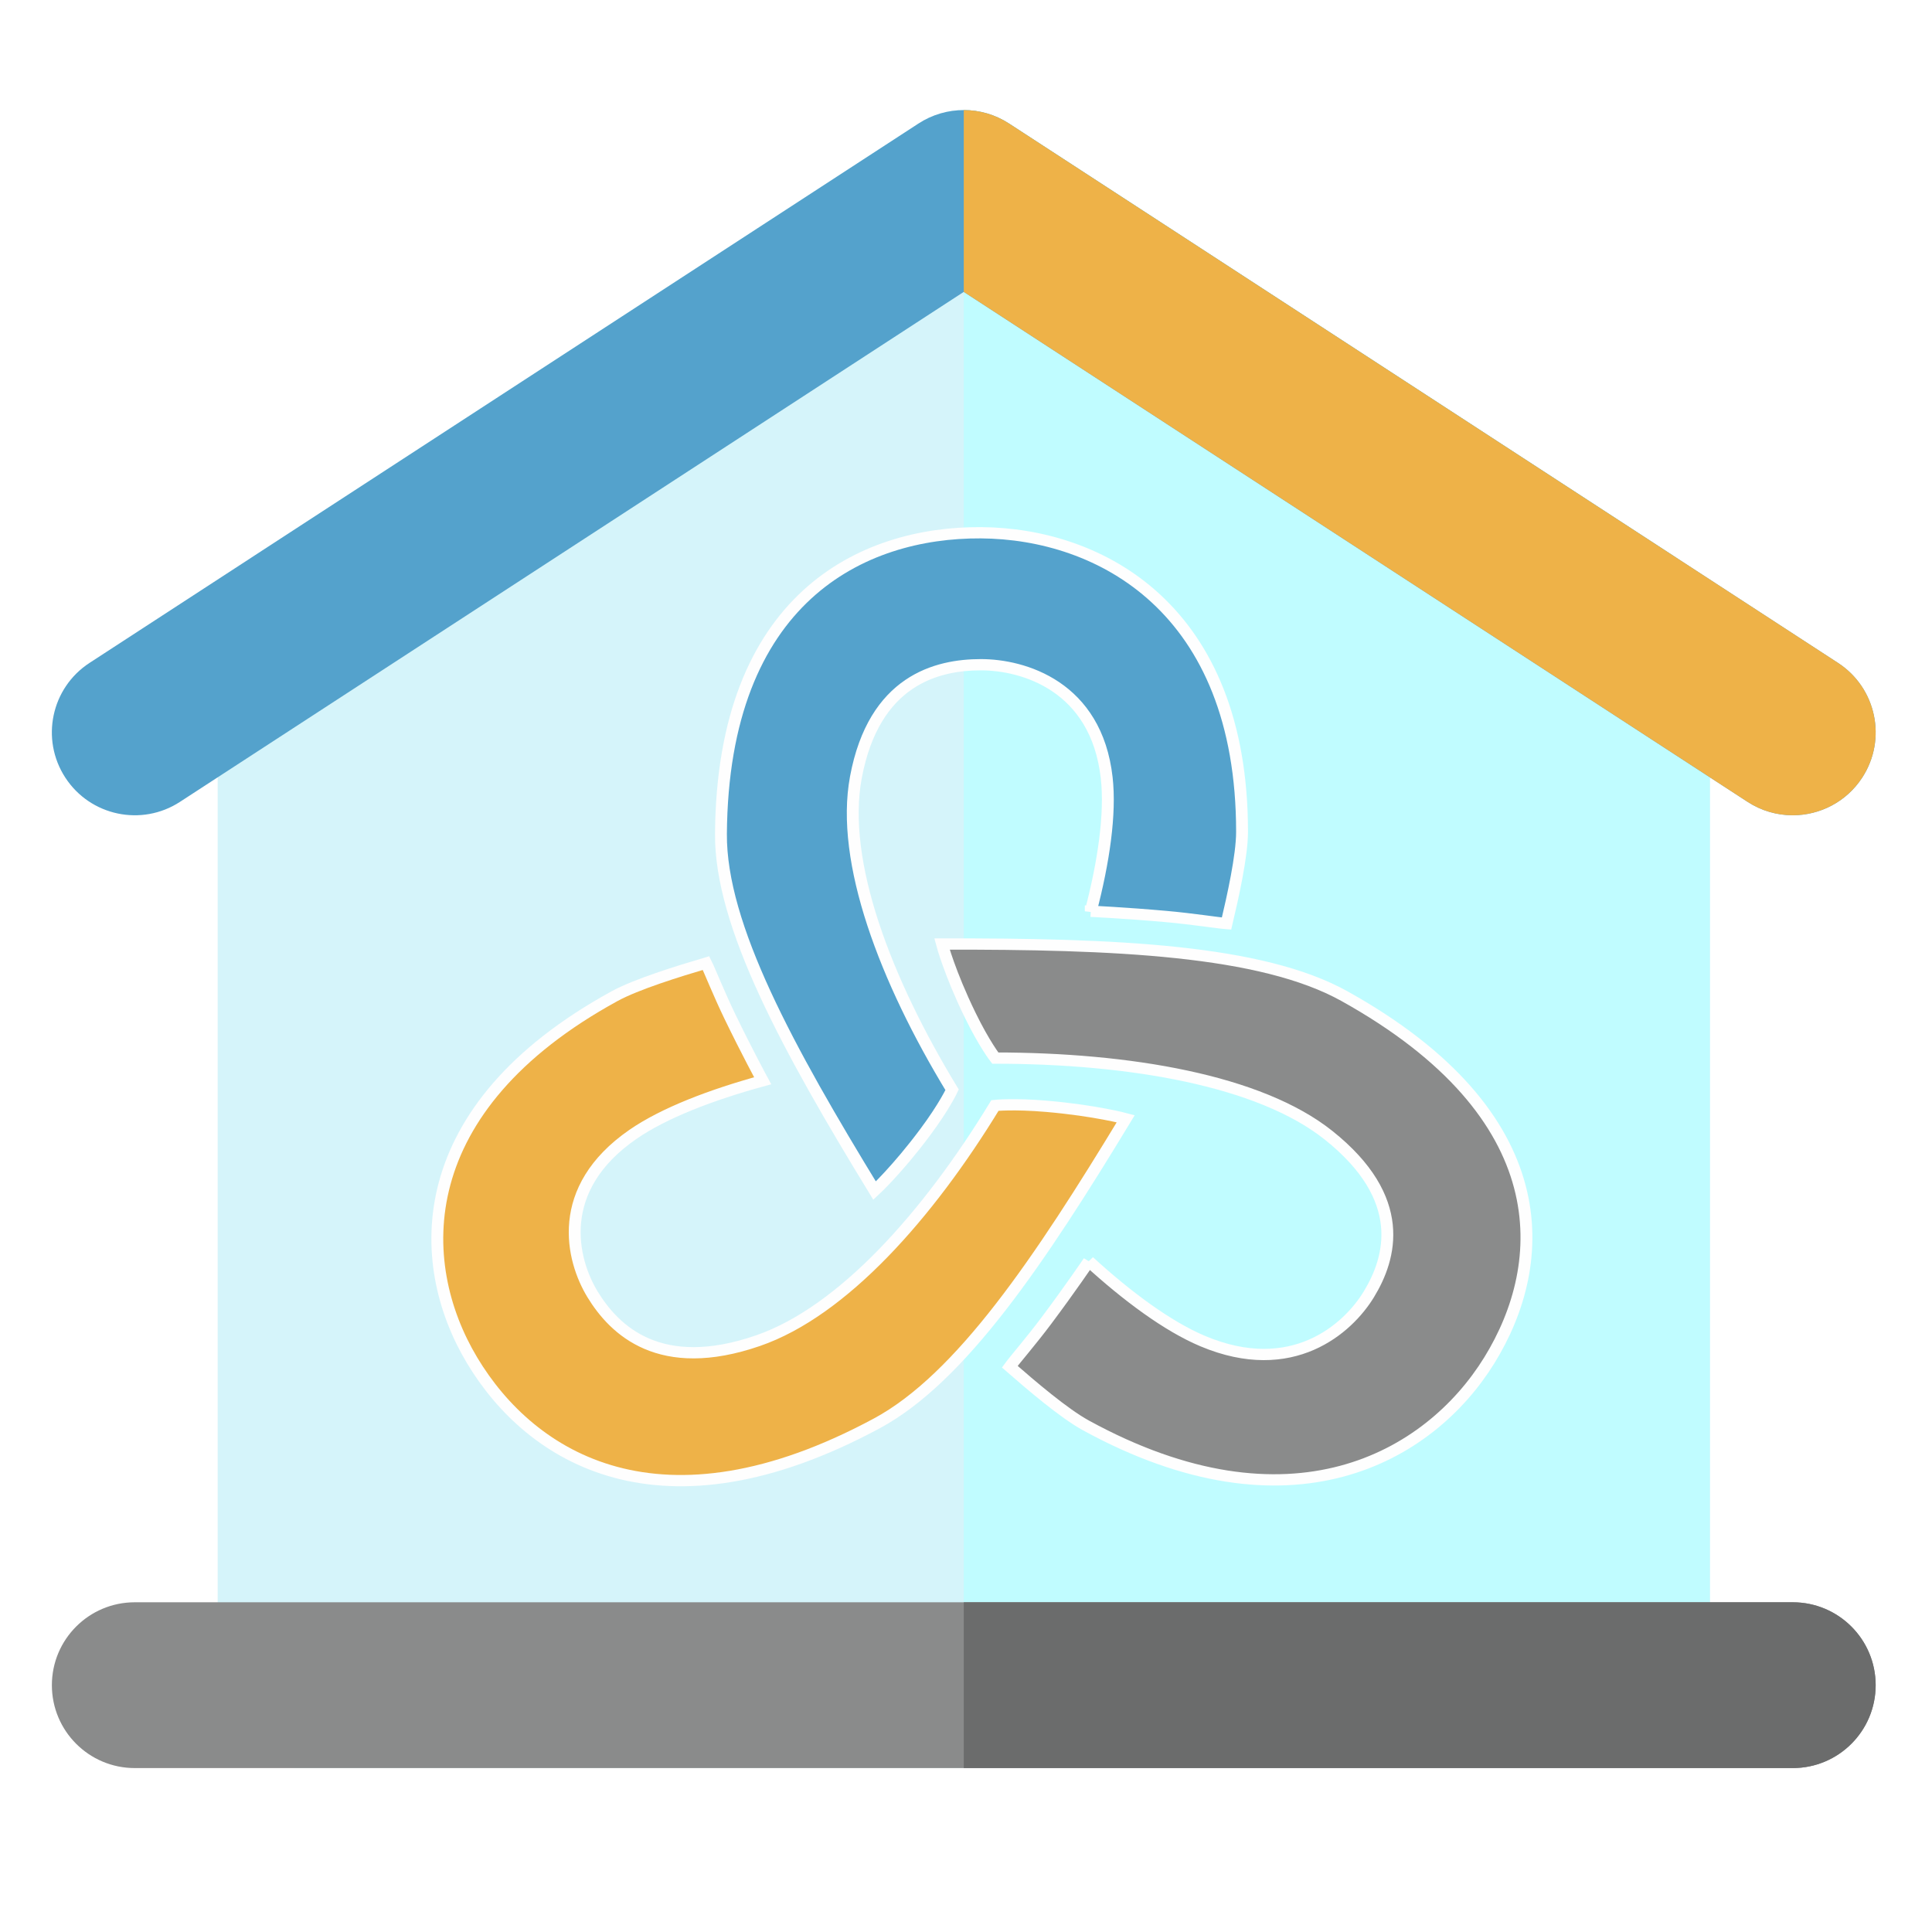 <?xml version="1.0" encoding="UTF-8" standalone="no"?>
<!-- Uploaded to: SVG Repo, www.svgrepo.com, Generator: SVG Repo Mixer Tools -->

<svg
   width="800px"
   height="800px"
   viewBox="0 0 32 32"
   version="1.1"
   id="svg6"
   sodipodi:docname="master.svg"
   xml:space="preserve"
   inkscape:version="1.3.2 (091e20ef0f, 2023-11-25)"
   xmlns:inkscape="http://www.inkscape.org/namespaces/inkscape"
   xmlns:sodipodi="http://sodipodi.sourceforge.net/DTD/sodipodi-0.dtd"
   xmlns="http://www.w3.org/2000/svg"
   xmlns:svg="http://www.w3.org/2000/svg"
   xmlns:rdf="http://www.w3.org/1999/02/22-rdf-syntax-ns#"
   xmlns:cc="http://creativecommons.org/ns#"
   xmlns:dc="http://purl.org/dc/elements/1.1/"><defs
     id="defs6"><linearGradient
       id="IconifyId17ecdb2904d178eab20883"
       gradientUnits="userSpaceOnUse"
       x1="29.113"
       y1="29.156"
       x2="29.113"
       y2="4.97"
       gradientTransform="matrix(1,0,0,-1,0,128)"><stop
         offset="0"
         stop-color="#ffa000"
         id="stop19" /><stop
         offset=".341"
         stop-color="#ff9300"
         id="stop20" /><stop
         offset=".972"
         stop-color="#ff7100"
         id="stop21" /><stop
         offset="1"
         stop-color="#ff6f00"
         id="stop22" /></linearGradient><linearGradient
       id="IconifyId17ecdb2904d178eab20884"
       gradientUnits="userSpaceOnUse"
       x1="98.888"
       y1="29.435"
       x2="98.888"
       y2="4.807"
       gradientTransform="matrix(1,0,0,-1,0,128)"><stop
         offset="0"
         stop-color="#ffa000"
         id="stop23" /><stop
         offset=".341"
         stop-color="#ff9300"
         id="stop24" /><stop
         offset=".972"
         stop-color="#ff7100"
         id="stop25" /><stop
         offset="1"
         stop-color="#ff6f00"
         id="stop26" /></linearGradient><linearGradient
       id="IconifyId17ecdb2904d178eab20885"
       gradientUnits="userSpaceOnUse"
       x1="79.569"
       y1="22.713"
       x2="76.946"
       y2="11.668"
       gradientTransform="matrix(1,0,0,-1,0,128)"><stop
         offset=".002"
         stop-color="#212121"
         stop-opacity=".2"
         id="stop38" /><stop
         offset="1"
         stop-color="#212121"
         stop-opacity=".6"
         id="stop39" /></linearGradient><linearGradient
       id="IconifyId17ecdb2904d178eab20886"
       gradientUnits="userSpaceOnUse"
       x1="81.84"
       y1="17.098"
       x2="79.869"
       y2="10.486"
       gradientTransform="matrix(1,0,0,-1,0,128)"><stop
         offset="0"
         stop-color="#ef5350"
         id="stop40" /><stop
         offset="1"
         stop-color="#e53935"
         id="stop41" /></linearGradient><linearGradient
       id="IconifyId17ecdb2904d178eab20887"
       gradientUnits="userSpaceOnUse"
       x1="58.405"
       y1="19.113"
       x2="60.268"
       y2="24.969"
       gradientTransform="matrix(1,0,0,-1,0,128)"><stop
         offset="0"
         stop-color="#212121"
         id="stop42" /><stop
         offset="1"
         stop-color="#424242"
         id="stop43" /></linearGradient><linearGradient
       id="IconifyId17ecdb2904d178eab20888"
       gradientUnits="userSpaceOnUse"
       x1="-117.44"
       y1="-972.312"
       x2="-73.995"
       y2="-972.312"
       gradientTransform="matrix(0.961,0.276,-0.319,1.112,-136.555,1216.41)"><stop
         offset=".01"
         stop-color="#bdbdbd"
         id="stop44" /><stop
         offset=".987"
         stop-color="#f8f8f7"
         id="stop45" /></linearGradient></defs><sodipodi:namedview
     id="namedview6"
     pagecolor="#ffffff"
     bordercolor="#000000"
     borderopacity="0.25"
     inkscape:showpageshadow="2"
     inkscape:pageopacity="0.0"
     inkscape:pagecheckerboard="0"
     inkscape:deskcolor="#d1d1d1"
     inkscape:zoom="0.1221875"
     inkscape:cx="-499.23274"
     inkscape:cy="491.04859"
     inkscape:window-width="1920"
     inkscape:window-height="993"
     inkscape:window-x="1920"
     inkscape:window-y="0"
     inkscape:window-maximized="1"
     inkscape:current-layer="svg6"
     showgrid="false" /><title
     id="title1">file_type_nix</title><style
     type="text/css"
     id="style1">
	.st0{fill:#76C2AF;}
	.st1{opacity:0.2;}
	.st2{fill:#231F20;}
	.st3{fill:#4F5D73;}
	.st4{fill:#FFFFFF;}
</style><g
     id="g74"
     transform="matrix(0.059,0,0,0.059,0.859,0.45)"><path
       style="fill:#d5f4fa"
       d="M 454.873,148.179 268.693,27.042 c -7.719,-5.021 -17.667,-5.021 -25.384,0 L 57.129,148.179 c -6.6,4.295 -10.58,11.633 -10.58,19.507 v 297.769 c 0,12.853 10.42,23.273 23.273,23.273 h 372.36 c 12.853,0 23.273,-10.42 23.273,-23.273 V 167.686 c 0,-7.874 -3.982,-15.213 -10.582,-19.507 z"
       id="path1" /><path
       style="fill:#c0fcff"
       d="M 454.873,148.179 268.693,27.042 C 264.834,24.532 260.417,23.277 256,23.277 v 465.45 h 186.18 c 12.853,0 23.273,-10.42 23.273,-23.273 V 167.686 c 0.002,-7.874 -3.98,-15.213 -10.58,-19.507 z"
       id="path2" /><path
       style="fill:#54a2cc;fill-opacity:1"
       d="m 488.705,221.244 c -4.352,0 -8.752,-1.218 -12.671,-3.769 L 256.002,74.313 35.968,217.477 c -10.769,7.01 -25.189,3.961 -32.2,-6.814 -7.01,-10.774 -3.958,-25.19 6.814,-32.198 L 243.308,27.042 c 7.719,-5.019 17.667,-5.019 25.384,0 l 232.725,151.422 c 10.772,7.01 13.824,21.426 6.814,32.198 -4.457,6.853 -11.917,10.582 -19.526,10.582 z"
       id="path3" /><path
       style="fill:#eeb248;fill-opacity:1"
       d="m 488.705,221.244 c 7.609,0 15.068,-3.728 19.529,-10.583 7.01,-10.774 3.958,-25.19 -6.814,-32.198 L 268.695,27.041 c -3.859,-2.51 -8.276,-3.765 -12.693,-3.765 v 51.038 l 220.032,143.162 c 3.919,2.55 8.319,3.768 12.671,3.768 z"
       id="path4" /><path
       style="fill:#8a8b8b;fill-opacity:1"
       d="M 488.727,488.727 H 23.277 c -12.853,0 -23.273,-10.42 -23.273,-23.273 0,-12.853 10.42,-23.273 23.273,-23.273 h 465.45 c 12.853,0 23.273,10.42 23.273,23.273 0,12.853 -10.42,23.273 -23.273,23.273 z"
       id="path5" /><path
       style="fill:#6b6c6c;fill-opacity:1"
       d="M 488.727,442.182 H 256.002 v 46.545 h 232.725 c 12.853,0 23.273,-10.42 23.273,-23.273 0,-12.854 -10.42,-23.272 -23.273,-23.272 z"
       id="path6" /></g><g
     id="Image"
     transform="matrix(0.039,0,0,0.037,6.513,7.424)"
     style="stroke:#fefefe;stroke-width:5.043;stroke-dasharray:none;stroke-opacity:1"><path
       d="m 296.244,207.294 c 5.452,-21.967 8.499,-43.542 6.768,-59.765 -4.394,-41.187 -35.506,-50.625 -53.446,-50.614 -18.676,0.011 -45.396,6.916 -53.085,50.478 -6.646,37.665 12.51,90.626 40.866,139.804 0,0 -3.157,7.275 -11.395,18.945 -11.929,16.898 -21.518,26.187 -21.518,26.187 C 167.723,269.003 138.895,213.624 139.184,172.614 139.929,67.179 199.042,37.52 249.565,37.842 c 50.523,0.322 110.93,33.707 110.93,133.852 0,10.745 -3.877,29.011 -6.59,41.093 -3.865,-0.312 -14.338,-2.091 -25.673,-3.157 -17.524,-1.653 -31.988,-2.336 -31.988,-2.336 z"
       fill="#54a2cc"
       id="path1-3"
       style="stroke:#fefefe;stroke-width:5.043;stroke-dasharray:none;stroke-opacity:1" /><path
       d="m 156.908,283.159 c -21.75,6.262 -41.957,14.411 -55.141,24.021 -33.473,24.398 -26.09,56.063 -17.11,71.594 9.348,16.168 28.688,35.855 70.258,20.732 35.942,-13.075 72.229,-56.146 100.64,-105.292 0,0 7.88,-0.903 22.105,0.396 20.598,1.88 33.437,5.543 33.437,5.543 C 274.611,363.606 241.065,416.262 205.405,436.517 113.723,488.589 58.481,452.225 33.498,408.31 8.517,364.395 7.226,295.389 93.953,245.316 c 9.305,-5.372 27.063,-11.146 38.882,-14.838 1.661,3.503 5.358,13.46 10.102,23.812 7.331,16.002 13.971,28.869 13.971,28.869 z"
       fill="#eeb248"
       id="path2-6"
       style="stroke:#fefefe;stroke-width:5.043;stroke-dasharray:none;stroke-opacity:1" /><path
       d="m 295.434,363.963 c 16.297,15.706 33.459,29.131 48.374,35.743 37.866,16.789 61.597,-5.438 70.557,-20.979 9.328,-16.178 16.708,-42.772 -17.173,-71.21 -29.297,-24.59 -84.74,-34.481 -141.507,-34.511 0,0 -4.721,-6.374 -10.708,-19.341 -8.672,-18.779 -11.921,-31.729 -11.921,-31.729 73.196,-0.129 135.571,2.594 170.942,23.35 90.938,53.362 87.065,119.386 61.525,162.979 -25.538,43.591 -84.656,79.213 -171.385,29.142 -9.304,-5.374 -23.184,-17.864 -32.291,-26.255 2.203,-3.19 8.979,-11.37 15.571,-20.653 10.194,-14.352 18.016,-26.536 18.016,-26.536 z"
       fill="#8a8b8b"
       id="path3-7"
       style="stroke:#fefefe;stroke-width:5.043;stroke-dasharray:none;stroke-opacity:1" /></g><g
     id="g15"
     transform="matrix(0.25,0,0,0.25,-116.9,34.228)"><path
       fill="url(#IconifyId17ecdb2904d178eab20874)"
       d="M 6.36,10.9 H 121.65 V 88.42 H 6.36 Z"
       id="path2-9" /><path
       d="M 119.29,13.26 V 86.07 H 8.71 V 13.26 H 119.29 M 124,8.55 H 4 v 82.23 h 120 z"
       fill="url(#IconifyId17ecdb2904d178eab20875)"
       id="path4-73" /><path
       d="m 98.9,79.85 c -1.25,-2.27 0.34,-4.58 3.06,-7.44 4.31,-4.54 9,-15.07 4.64,-25.76 0.03,-0.06 -0.86,-1.86 -0.83,-1.92 l -1.79,-0.09 c -0.57,-0.08 -20.26,-0.12 -39.97,-0.12 -19.71,0 -39.4,0.04 -39.97,0.12 0,0 -2.65,1.95 -2.63,2.01 -4.35,10.69 0.33,21.21 4.64,25.76 2.71,2.86 4.3,5.17 3.06,7.44 -1.21,2.21 -4.81,2.53 -4.81,2.53 0,0 0.83,2.26 2.83,3.48 1.85,1.13 4.13,1.39 5.7,1.43 0,0 6.15,8.51 22.23,8.51 h 17.9 c 16.08,0 22.23,-8.51 22.23,-8.51 1.57,-0.04 3.85,-0.3 5.7,-1.43 2,-1.22 2.83,-3.48 2.83,-3.48 0,0 -3.61,-0.32 -4.82,-2.53 z"
       fill="#543930"
       id="path5-6"
       style="fill:#1c1303;fill-opacity:1" /><path
       d="m 63.99,95.79 v -9.44 l 28.57,-2.26 2.6,3.2 c 0,0 -6.15,8.51 -22.23,8.51 z"
       fill="url(#IconifyId17ecdb2904d178eab20876)"
       id="path6-1" /><path
       d="m 95.1,83.16 c -4.28,-6.5 5.21,-8.93 5.21,-8.93 l 0.01,0.01 c -1.65,2.05 -2.4,3.84 -1.43,5.61 1.21,2.21 4.81,2.53 4.81,2.53 0,0 -4.91,4.36 -8.6,0.78 z"
       fill="url(#IconifyId17ecdb2904d178eab20877)"
       id="path8-29" /><path
       d="m 106.62,46.65 c 4.25,10.35 -0.22,21.01 -4.41,25.51 -0.57,0.62 -3.01,3.01 -3.57,4.92 0,0 -9.54,-13.31 -12.39,-21.13 -0.57,-1.58 -1.1,-3.2 -1.17,-4.88 -0.05,-1.26 0.14,-2.76 0.87,-3.83 0.89,-1.31 20.16,-1.7 20.16,-1.7 0,0.01 0.51,1.11 0.51,1.11 z"
       fill="url(#IconifyId17ecdb2904d178eab20878)"
       id="path10-3" /><path
       d="m 21.4,46.65 c -4.24,10.35 0.23,21.01 4.41,25.5 0.58,0.62 3.01,3.01 3.57,4.92 0,0 9.54,-13.31 12.39,-21.13 0.58,-1.58 1.1,-3.2 1.17,-4.88 0.05,-1.26 -0.14,-2.76 -0.87,-3.83 -0.89,-1.31 -1.93,-0.96 -3.44,-0.96 -2.88,0 -15.49,-0.74 -16.47,-0.74 0.01,0.02 -0.76,1.12 -0.76,1.12 z"
       fill="url(#IconifyId17ecdb2904d178eab20879)"
       id="path12" /><path
       d="m 64.03,95.79 v -9.44 l -28.57,-2.26 -2.6,3.2 c 0,0 6.15,8.51 22.23,8.51 z"
       fill="url(#IconifyId17ecdb2904d178eab20880)"
       id="path14" /><path
       d="m 32.92,83.16 c 4.28,-6.5 -5.21,-8.93 -5.21,-8.93 l -0.01,0.01 c 1.65,2.05 2.4,3.84 1.43,5.61 -1.21,2.21 -4.81,2.53 -4.81,2.53 0,0 4.91,4.36 8.6,0.78 z"
       fill="url(#IconifyId17ecdb2904d178eab20881)"
       id="path16" /><path
       d="M 114.5,120.75 C 114.5,105.28 89.16,97.19 64.14,97.19 H 64 c -25.14,0.03 -50.5,7.32 -50.5,23.56 V 124 h 101 z"
       fill="url(#IconifyId17ecdb2904d178eab20882)"
       id="path18" /><g
       id="g19"><path
         fill="#e59600"
         d="m 64,92.33 h -9.08 v 9.98 l 9.06,2.38 9.1,-2.38 v -9.98 z"
         id="path19" /></g><g
       id="g31"><linearGradient
         id="linearGradient4"
         gradientUnits="userSpaceOnUse"
         x1="29.113"
         y1="29.156"
         x2="29.113"
         y2="4.97"
         gradientTransform="matrix(1,0,0,-1,0,128)"><stop
           offset="0"
           stop-color="#ffa000"
           id="stop1" /><stop
           offset=".341"
           stop-color="#ff9300"
           id="stop2" /><stop
           offset=".972"
           stop-color="#ff7100"
           id="stop3" /><stop
           offset="1"
           stop-color="#ff6f00"
           id="stop4" /></linearGradient><path
         d="M 12,120.75 V 124 H 44.89 L 46.22,96.96 C 27.52,99.72 12,107.15 12,120.75 Z"
         fill="url(#IconifyId17ecdb2904d178eab20883)"
         id="path22"
         style="fill:url(#IconifyId17ecdb2904d178eab20883)" /><linearGradient
         id="linearGradient8"
         gradientUnits="userSpaceOnUse"
         x1="98.888"
         y1="29.435"
         x2="98.888"
         y2="4.807"
         gradientTransform="matrix(1,0,0,-1,0,128)"><stop
           offset="0"
           stop-color="#ffa000"
           id="stop5" /><stop
           offset=".341"
           stop-color="#ff9300"
           id="stop6" /><stop
           offset=".972"
           stop-color="#ff7100"
           id="stop7" /><stop
           offset="1"
           stop-color="#ff6f00"
           id="stop8" /></linearGradient><path
         d="M 81.78,96.96 83.1,124 H 116 v -3.25 c 0,-13.6 -15.52,-21.03 -34.22,-23.79 z"
         fill="url(#IconifyId17ecdb2904d178eab20884)"
         id="path26"
         style="fill:url(#IconifyId17ecdb2904d178eab20884)" /><g
         id="g28"><path
           fill="#66c0e8"
           d="m 54.03,92.12 9.99,12.82 -16.24,6.64 -2.41,-14.54 z"
           id="path27" /><path
           fill="#66c0e8"
           d="m 73.97,92.12 -9.99,12.82 16.24,6.64 2.41,-14.54 z"
           id="path28" /></g><g
         id="g29"><path
           d="m 48.88,95 c 0,0 -1.14,2.72 -1.94,6 -1.59,6.52 -1.69,15.8 -1.69,15.8 0,0 -6.89,-2.34 -9.04,-8.05 -2.54,-6.75 1.75,-10.46 1.75,-10.46 0,0 0.9,-0.38 4.68,-2.46 C 46.42,93.75 48.88,95 48.88,95 Z"
           fill="#af5214"
           id="path29" /></g><g
         id="g30"><path
           d="m 79.12,95 c 0,0 1.14,2.72 1.94,6 1.59,6.52 1.69,15.8 1.69,15.8 0,0 6.89,-2.34 9.04,-8.05 2.54,-6.75 -1.75,-10.46 -1.75,-10.46 0,0 -0.9,-0.38 -4.68,-2.46 C 81.58,93.75 79.12,95 79.12,95 Z"
           fill="#af5214"
           id="path30" /></g></g><g
       id="g32"><path
         d="M 91.12,50.43 H 36.47 c -5.89,0 -10.71,5.14 -10.71,11.41 0,6.27 4.82,11.41 10.71,11.41 h 54.65 c 5.89,0 10.71,-5.14 10.71,-11.41 0,-6.27 -4.82,-11.41 -10.71,-11.41 z"
         fill="#e59600"
         id="path31"
         style="fill:#352300;fill-opacity:1" /></g><g
       id="g33"><path
         d="m 63.79,11.07 c -17.4,0 -33.52,18.61 -33.52,45.4 0,26.64 16.61,39.81 33.52,39.81 16.91,0 33.52,-13.18 33.52,-39.82 0,-26.78 -16.11,-45.39 -33.52,-45.39 z"
         fill="#ffca28"
         id="path32"
         style="fill:#3c3527;fill-opacity:1" /></g><g
       fill="#404040"
       id="g34"><ellipse
         cx="47.98"
         cy="58.81"
         rx="4.93"
         ry="5.1"
         id="ellipse33" /><ellipse
         cx="79.13"
         cy="58.81"
         rx="4.93"
         ry="5.1"
         id="ellipse34" /></g><g
       fill="#6d4c41"
       id="g35"><path
         d="m 55.37,49.82 c -0.93,-1.23 -3.07,-3.01 -7.23,-3.01 -4.16,0 -6.31,1.79 -7.23,3.01 -0.41,0.54 -0.31,1.17 -0.02,1.55 0.26,0.35 1.04,0.68 1.9,0.39 0.86,-0.29 2.54,-1.16 5.35,-1.18 2.81,0.02 4.49,0.89 5.35,1.18 0.86,0.29 1.64,-0.03 1.9,-0.39 0.28,-0.38 0.39,-1.01 -0.02,-1.55 z"
         id="path34" /><path
         d="m 86.36,49.82 c -0.93,-1.23 -3.07,-3.01 -7.23,-3.01 -4.16,0 -6.31,1.79 -7.23,3.01 -0.41,0.54 -0.31,1.17 -0.02,1.55 0.26,0.35 1.04,0.68 1.9,0.39 0.86,-0.29 2.54,-1.16 5.35,-1.18 2.81,0.02 4.49,0.89 5.35,1.18 0.86,0.29 1.64,-0.03 1.9,-0.39 0.29,-0.38 0.39,-1.01 -0.02,-1.55 z"
         id="path35" /></g><path
       d="m 67.65,68.06 c -0.11,-0.04 -0.21,-0.07 -0.32,-0.08 h -7.08 c -0.11,0.01 -0.22,0.04 -0.32,0.08 -0.64,0.26 -0.99,0.92 -0.69,1.63 0.3,0.71 1.71,2.69 4.55,2.69 2.84,0 4.25,-1.99 4.55,-2.69 0.31,-0.71 -0.05,-1.37 -0.69,-1.63 z"
       fill="#e59600"
       id="path36" /><path
       d="m 72.32,76.14 c -3.18,1.89 -13.63,1.89 -16.81,0 -1.83,-1.09 -3.7,0.58 -2.94,2.24 0.75,1.63 6.44,5.42 11.37,5.42 4.93,0 10.55,-3.79 11.3,-5.42 0.76,-1.66 -1.09,-3.33 -2.92,-2.24 z"
       fill="#795548"
       id="path37"
       style="fill:#be0303;fill-opacity:1" /><path
       d="m 93.83,52.93 c -0.07,-1.19 -0.12,-1.31 -1.69,-1.81 -1.23,-0.39 -7.95,-0.94 -13.01,-0.66 -0.36,0.02 -0.71,0.04 -1.04,0.07 -4.59,0.39 -10.1,2.24 -14.24,2.34 -1.76,0.04 -9.01,-1.86 -14.14,-2.26 -0.33,-0.02 -0.66,-0.05 -1,-0.06 -5.07,-0.26 -11.82,0.33 -13.05,0.73 -1.57,0.51 -1.62,0.63 -1.68,1.82 -0.07,1.19 0.13,2.2 1.06,2.51 1.27,0.42 1.28,2 2.13,6.54 0.77,4.14 2.62,7.41 10.57,7.98 0.34,0.02 0.66,0.04 0.98,0.04 7.03,0.1 9.45,-4.53 10.25,-6.07 1.49,-2.86 1.02,-6.8 4.96,-6.81 3.93,-0.01 3.56,3.86 5.07,6.71 0.81,1.53 3.17,6.18 10.14,6.08 0.34,0 0.69,-0.02 1.05,-0.05 7.94,-0.62 9.78,-3.9 10.52,-8.04 0.82,-4.55 0.83,-6.14 2.09,-6.56 0.91,-0.3 1.11,-1.31 1.03,-2.5 z M 53.28,68.17 c -1.22,0.57 -2.85,0.86 -4.57,0.86 -3.59,-0.01 -7.57,-1.27 -9.01,-3.81 -2.04,-3.62 -2.57,-10.94 0.03,-12.47 1.14,-0.67 4.99,-1.13 8.97,-0.96 4.13,0.18 8.4,1.04 9.94,3.06 2.55,3.33 -1.5,11.5 -5.36,13.32 z m 34.9,-3.1 c -1.43,2.56 -5.44,3.85 -9.05,3.86 -1.7,0.01 -3.31,-0.27 -4.51,-0.83 -3.87,-1.8 -7.97,-9.94 -5.45,-13.29 1.53,-2.04 5.82,-2.92 9.96,-3.12 3.97,-0.19 7.81,0.25 8.94,0.91 2.61,1.52 2.13,8.84 0.11,12.47 z"
       fill="#212121"
       stroke="#212121"
       stroke-width="0.55"
       stroke-miterlimit="10"
       id="path38" /><g
       id="g45"><linearGradient
         id="linearGradient10"
         gradientUnits="userSpaceOnUse"
         x1="79.569"
         y1="22.713"
         x2="76.946"
         y2="11.668"
         gradientTransform="matrix(1,0,0,-1,0,128)"><stop
           offset=".002"
           stop-color="#212121"
           stop-opacity=".2"
           id="stop9" /><stop
           offset="1"
           stop-color="#212121"
           stop-opacity=".6"
           id="stop10" /></linearGradient><path
         d="m 101.67,121.61 0.57,-2.2 0.01,-0.05 1.93,-7.6 -6.9,-1.98 -34.92,-10.03 c -0.05,-0.01 -0.09,-0.01 -0.13,-0.03 a 6.177,6.177 0 0 0 -7.51,4.27 L 48.97,124 h 52.02 z"
         opacity="0.67"
         fill="url(#IconifyId17ecdb2904d178eab20885)"
         id="path39"
         style="fill:url(#IconifyId17ecdb2904d178eab20885)" /><path
         d="m 105.75,111.88 c 0.29,-1.01 -0.29,-2.06 -1.3,-2.34 L 65.76,98.44 a 6.19,6.19 0 0 0 -7.65,4.24 L 52,124 h 50.28 z"
         fill="#424242"
         id="path40" /><linearGradient
         id="linearGradient12"
         gradientUnits="userSpaceOnUse"
         x1="81.84"
         y1="17.098"
         x2="79.869"
         y2="10.486"
         gradientTransform="matrix(1,0,0,-1,0,128)"><stop
           offset="0"
           stop-color="#ef5350"
           id="stop11" /><stop
           offset="1"
           stop-color="#e53935"
           id="stop12" /></linearGradient><path
         d="m 105.08,120.31 c 0.35,-1.22 -0.38,-2.5 -1.62,-2.85 l -41.52,-11.9 c -4.53,-1.3 -5.32,2.35 -6.59,6.78 L 52,124 h 52.02 z"
         fill="url(#IconifyId17ecdb2904d178eab20886)"
         id="path41"
         style="fill:url(#IconifyId17ecdb2904d178eab20886)" /><linearGradient
         id="linearGradient14"
         gradientUnits="userSpaceOnUse"
         x1="58.405"
         y1="19.113"
         x2="60.268"
         y2="24.969"
         gradientTransform="matrix(1,0,0,-1,0,128)"><stop
           offset="0"
           stop-color="#212121"
           id="stop13" /><stop
           offset="1"
           stop-color="#424242"
           id="stop14" /></linearGradient><path
         d="m 63.26,98.24 a 6.172,6.172 0 0 0 -5.14,4.42 L 52,124 h 3.87 z"
         fill="url(#IconifyId17ecdb2904d178eab20887)"
         id="path43"
         style="fill:url(#IconifyId17ecdb2904d178eab20887)" /><path
         d="m 64.33,101.57 c 0.18,0 0.38,0.02 0.59,0.07 l 37.25,10.7 -0.31,1.08 c -11.79,-3.29 -34.29,-9.62 -38.94,-11.16 0.24,-0.33 0.71,-0.69 1.41,-0.69 m 0,-3.33 c -4.52,0 -6.78,5.57 -3.12,6.94 4.03,1.5 42.93,12.32 42.93,12.32 l 1.58,-5.52 c 0.31,-1.06 -0.19,-2.14 -1.11,-2.4 L 65.77,98.42 c -0.5,-0.12 -0.98,-0.18 -1.44,-0.18 z"
         fill="#424242"
         opacity="0.2"
         id="path44" /><linearGradient
         id="linearGradient16"
         gradientUnits="userSpaceOnUse"
         x1="-117.44"
         y1="-972.312"
         x2="-73.995"
         y2="-972.312"
         gradientTransform="matrix(0.961,0.276,-0.319,1.112,-136.555,1216.41)"><stop
           offset=".01"
           stop-color="#bdbdbd"
           id="stop15" /><stop
           offset=".987"
           stop-color="#f8f8f7"
           id="stop16" /></linearGradient><path
         d="M 103.37,112.12 63.57,100.7 c -1.08,-0.31 -2.26,0.46 -2.62,1.71 l -0.06,0.22 c -0.36,1.25 0.23,2.53 1.31,2.84 l 39.8,11.42 c 0,0 -0.34,-0.83 0.07,-2.3 0.41,-1.48 1.3,-2.47 1.3,-2.47 z"
         fill="url(#IconifyId17ecdb2904d178eab20888)"
         id="path45"
         style="fill:url(#IconifyId17ecdb2904d178eab20888)" /></g><g
       id="g57"><path
         d="M 104.07,25.11 C 101.63,21.42 96.16,16.47 91.25,16.14 90.46,11.42 85.41,7.42 80.52,5.87 67.29,1.68 58.68,6.38 54.06,8.9 53.1,9.42 46.89,12.87 42.55,10.4 39.83,8.85 39.88,4.66 39.88,4.66 c 0,0 -8.52,3.25 -5.61,12.3 -2.93,0.12 -6.77,1.36 -8.8,5.47 -2.42,4.9 -1.56,8.99 -0.86,10.95 -2.52,2.14 -5.69,6.69 -3.52,12.6 1.64,4.45 8.17,6.5 8.17,6.5 -0.46,8.01 1.03,12.94 1.82,14.93 0.14,0.35 0.63,0.32 0.72,-0.04 0.99,-3.97 4.37,-17.8 4.03,-20.21 0,0 11.35,-2.25 22.17,-10.22 2.2,-1.62 4.59,-3 7.13,-4.01 13.59,-5.41 16.43,3.82 16.43,3.82 0,0 9.42,-1.81 12.26,11.27 1.07,4.9 1.79,12.75 2.4,18.24 0.04,0.39 0.57,0.47 0.72,0.11 0.95,-2.18 2.85,-6.5 3.3,-10.91 0.16,-1.55 4.34,-3.6 6.14,-10.26 2.41,-8.88 -0.54,-17.42 -2.31,-20.09 z"
         fill="#543930"
         id="path46"
         style="fill:#060503;fill-opacity:1" /><radialGradient
         id="IconifyId17ecdb2904d178eab20889"
         cx="82.019"
         cy="84.946"
         r="35.633"
         gradientTransform="matrix(0.308,0.952,0.706,-0.228,-3.184,-15.605)"
         gradientUnits="userSpaceOnUse"><stop
           offset="0.699"
           stop-color="#6d4c41"
           stop-opacity="0"
           id="stop46"
           style="stop-color:#dc9415;stop-opacity:1;" /><stop
           offset="1"
           stop-color="#6d4c41"
           id="stop47"
           style="stop-color:#eeb248;stop-opacity:1;" /></radialGradient><path
         d="m 100.22,55.5 c 0.16,-1.55 4.34,-3.6 6.14,-10.26 0.19,-0.71 0.35,-1.43 0.5,-2.15 1.46,-8.09 -1.16,-15.52 -2.79,-17.98 -2.26,-3.41 -7.1,-7.89 -11.69,-8.81 -0.4,-0.05 -0.79,-0.1 -1.16,-0.12 0,0 0.33,2.15 -0.54,3.86 -1.12,2.22 -3.41,2.75 -3.41,2.75 11.97,11.98 11.12,22 12.95,32.71 z"
         fill="url(#IconifyId17ecdb2904d178eab20889)"
         id="path47"
         style="fill:#0e0e0e;fill-opacity:1" /><radialGradient
         id="IconifyId17ecdb2904d178eab20890"
         cx="47.28"
         cy="123.8"
         r="9.343"
         gradientTransform="matrix(0.881,0.473,0.56,-1.045,-63.752,111.228)"
         gradientUnits="userSpaceOnUse"><stop
           offset=".58"
           stop-color="#6d4c41"
           id="stop48" /><stop
           offset="1"
           stop-color="#6d4c41"
           stop-opacity="0"
           id="stop49" /></radialGradient><path
         d="m 56.95,7.39 c -1.1,0.53 -2.06,1.06 -2.9,1.51 -0.96,0.52 -7.17,3.97 -11.51,1.5 -2.67,-1.52 -2.67,-5.58 -2.67,-5.72 -1.23,1.57 -4.95,12.78 5.93,13.53 4.69,0.32 7.58,-3.77 9.3,-7.23 0.62,-1.26 1.59,-3.1 1.85,-3.59 z"
         fill="url(#IconifyId17ecdb2904d178eab20890)"
         id="path49"
         style="fill:#0e0e0e;fill-opacity:1" /><radialGradient
         id="IconifyId17ecdb2904d178eab20891"
         cx="159.055"
         cy="62.862"
         r="28.721"
         gradientTransform="matrix(-0.938,-0.394,-0.218,0.528,231.04,50.678)"
         gradientUnits="userSpaceOnUse"><stop
           offset="0.699"
           stop-color="#6d4c41"
           stop-opacity="0"
           id="stop50"
           style="stop-color:#cc8913;stop-opacity:1;" /><stop
           offset="1"
           stop-color="#6d4c41"
           id="stop51"
           style="stop-color:#eeb248;stop-opacity:1;" /></radialGradient><path
         d="m 79.16,5.47 c 7.32,1.98 10.89,5.71 12.08,10.68 0.35,1.46 0.77,15.08 -25.23,-0.4 C 56.34,9.99 58.98,6.39 60.11,5.98 64.53,4.38 70.96,3.25 79.16,5.47 Z"
         fill="url(#IconifyId17ecdb2904d178eab20891)"
         id="path51"
         style="fill:#0e0e0e;fill-opacity:1" /><radialGradient
         id="IconifyId17ecdb2904d178eab20892"
         cx="43.529"
         cy="115.276"
         r="8.575"
         gradientTransform="matrix(1,0,0,-1.223,0,153.742)"
         gradientUnits="userSpaceOnUse"><stop
           offset="0.702"
           stop-color="#6d4c41"
           stop-opacity="0"
           id="stop52"
           style="stop-color:#eeb248;stop-opacity:1;" /><stop
           offset="1"
           stop-color="#6d4c41"
           id="stop53"
           style="stop-color:#eeb248;stop-opacity:1;" /></radialGradient><path
         d="M 39.84,4.68 C 39.83,4.69 39.81,4.69 39.78,4.71 H 39.77 C 38.84,5.1 31.53,8.49 34.26,16.96 l 7.78,1.25 C 35.15,11.23 39.87,4.66 39.87,4.66 c 0,0 -0.02,0.01 -0.03,0.02 z"
         fill="url(#IconifyId17ecdb2904d178eab20892)"
         id="path53"
         style="fill:#0e0e0e;fill-opacity:1" /><radialGradient
         id="IconifyId17ecdb2904d178eab20893"
         cx="42.349"
         cy="100.139"
         r="16.083"
         gradientTransform="matrix(-0.966,-0.26,-0.243,0.904,107.598,-51.632)"
         gradientUnits="userSpaceOnUse"><stop
           offset="0.66"
           stop-color="#6d4c41"
           stop-opacity="0"
           id="stop54"
           style="stop-color:#eea148;stop-opacity:1;" /><stop
           offset="1"
           stop-color="#6d4c41"
           id="stop55"
           style="stop-color:#eeb248;stop-opacity:1;" /></radialGradient><path
         d="m 39.07,17.73 -4.81,-0.77 c -0.19,0 -0.83,0.06 -1.18,0.11 -2.71,0.38 -5.9,1.78 -7.63,5.36 -1.86,3.86 -1.81,7.17 -1.3,9.38 0.15,0.74 0.45,1.58 0.45,1.58 0,0 2.38,-2.26 8.05,-2.41 z"
         fill="url(#IconifyId17ecdb2904d178eab20893)"
         id="path55"
         style="fill:#0e0e0e;fill-opacity:1" /><radialGradient
         id="IconifyId17ecdb2904d178eab20894"
         cx="38.533"
         cy="84.609"
         r="16.886"
         gradientTransform="matrix(0.991,0.136,0.192,-1.392,-15.841,155.923)"
         gradientUnits="userSpaceOnUse"><stop
           offset="0.598"
           stop-color="#6d4c41"
           stop-opacity="0"
           id="stop56"
           style="stop-color:#eeb248;stop-opacity:1;" /><stop
           offset="1"
           stop-color="#6d4c41"
           id="stop57"
           style="stop-color:#eeb248;stop-opacity:1;" /></radialGradient><path
         d="m 24.37,33.58 c -2.37,2.1 -5.56,6.79 -3.21,12.61 1.77,4.39 8.09,6.29 8.09,6.29 0,0.02 1.26,0.4 1.91,0.4 l 1.48,-21.9 c -3.03,0 -5.94,0.91 -7.82,2.22 0.03,0.03 -0.46,0.35 -0.45,0.38 z"
         fill="url(#IconifyId17ecdb2904d178eab20894)"
         id="path57"
         style="fill:#0e0e0e;fill-opacity:1" /></g></g><g
     transform="matrix(1.333,0,0,1.333,-75.218,-1337.486)"
     id="g4-5"><path
       d="M 23,12 A 11,11 0 1 1 1,12 11,11 0 1 1 23,12 Z"
       transform="translate(0,1028.4)"
       fill="#2980b9"
       id="path1-9"
       style="fill:#3c95c5;fill-opacity:1" /><path
       d="m 12,1029.4 v 22 c 6.075,0 11,-5 11,-11 0,-6.1 -4.925,-11 -11,-11 z"
       fill="#3498db"
       id="path2-2"
       style="fill:#54a2cc;fill-opacity:1" /><path
       d="m 12,1029.4 v 0.2 l 0.406,-0.1 c 0.101,-0.1 0.122,-0.1 0.219,-0.1 H 12.25 Z m 2.469,0.3 c -0.025,0 0.147,0.3 0.375,0.6 0.284,0.5 0.386,0.7 0.437,0.7 0.105,-0.1 0.651,-0.4 1.031,-0.7 -0.576,-0.3 -1.189,-0.5 -1.812,-0.6 z m 3.5,2.1 c -0.038,0 -0.13,0 -0.313,0.2 l -0.281,0.3 0.187,0.2 c 0.107,0.2 0.263,0.3 0.344,0.4 0.179,0.2 0.197,0.2 0.032,0.5 -0.072,0.2 -0.108,0.3 -0.094,0.3 0.019,0.1 0.105,0.1 0.468,0.1 h 0.532 c 0.031,0 0.102,-0.2 0.125,-0.4 l 0.031,-0.3 -0.375,-0.3 c -0.323,-0.3 -0.354,-0.3 -0.469,-0.6 -0.07,-0.2 -0.157,-0.4 -0.187,-0.4 z m -1.031,0.8 c -0.065,0 -0.436,0.7 -0.438,0.8 -0.001,0 0.115,0.2 0.25,0.3 0.135,0.1 0.229,0.2 0.25,0.2 0.042,0 0.4,-0.4 0.469,-0.5 0.031,-0.1 -0.041,-0.2 -0.219,-0.4 -0.135,-0.2 -0.28,-0.4 -0.312,-0.4 z m 3.218,0.4 c 0.012,0 0.063,0.1 0.063,0.1 -0.001,0.1 -0.222,0.3 -0.469,0.5 -0.399,0.3 -0.47,0.4 -0.688,0.4 -0.2,0 -0.312,0.1 -0.624,0.3 -0.209,0.2 -0.396,0.3 -0.407,0.4 -0.011,0 0.081,0.1 0.188,0.3 0.222,0.2 0.221,0.3 0.062,0.6 l -0.125,0.1 h -0.375 c -0.213,0 -0.498,0 -0.625,-0.1 -0.29,0 -0.268,0 -0.031,0.7 0.351,1 0.374,1.1 0.437,1.1 0.036,0 0.454,-0.4 0.938,-0.8 0.484,-0.4 0.909,-0.8 0.938,-0.8 0.028,0 0.101,0.1 0.187,0.1 0.149,0.1 0.171,0 0.437,-0.2 l 0.282,-0.2 0.281,0.2 c 0.633,0.4 0.728,0.5 0.781,0.8 0.083,0.5 0.117,0.6 0.156,0.6 0.039,0 0.428,-0.5 0.532,-0.6 0.05,-0.1 -0.022,-0.2 -0.375,-0.7 -0.221,-0.3 -0.376,-0.6 -0.375,-0.7 0,0 0.049,0 0.094,-0.1 0.058,0 0.134,0.1 0.343,0.3 -0.437,-0.8 -0.991,-1.6 -1.625,-2.3 z m 0.938,3.6 c -0.065,0 -0.313,0.3 -0.282,0.4 0.017,0 0.1,0.1 0.157,0.1 h 0.187 c 0.076,0 0.089,0 0.063,-0.1 -0.045,-0.2 -0.082,-0.4 -0.125,-0.4 z m -0.875,0.4 h -0.813 l -0.812,0.1 -1.5,1.2 -1.5,1.3 v 1.2 c 0.005,0.7 0.014,1.3 0.031,1.3 0.017,0 0.237,0.3 0.5,0.5 0.263,0.3 0.52,0.5 0.594,0.6 0.133,0.1 0.176,0.1 1.343,0.2 l 1.157,0.1 0.531,0.3 c 0.278,0.2 0.518,0.4 0.531,0.4 0.013,0 -0.097,0.1 -0.219,0.2 l -0.218,0.2 0.344,0.4 c 0.184,0.2 0.44,0.5 0.562,0.6 l 0.188,0.3 v 0.6 0.3 c 1.26,-1.7 2.014,-3.9 2.062,-6.2 0.019,-0.9 -0.088,-1.8 -0.281,-2.7 -0.069,0 -0.166,-0.1 -0.188,-0.1 -0.035,0 -0.184,0.1 -0.343,0.2 -0.16,0.1 -0.344,0.3 -0.376,0.3 -0.031,0 -0.274,-0.1 -0.593,-0.2 l -0.594,-0.2 v -0.3 c 0.005,-0.2 -0.009,-0.3 -0.187,-0.5 z M 12,1045.7 v 0.1 h 0.062 c 0.001,0 -0.059,-0.1 -0.062,-0.1 z"
       fill="#2ecc71"
       id="path3-2"
       style="fill:#eeb248;fill-opacity:1" /><path
       d="M 12,1 C 10.939,1 9.909,1.157 8.938,1.438 9.023,1.578 9.054,1.582 9.156,1.75 9.672,2.597 9.733,2.698 9.875,2.719 9.96,2.731 10.189,2.741 10.406,2.75 h 0.406 L 11.125,2.062 11.406,1.406 12,1.219 Z M 6.281,2.594 C 5.324,3.177 4.455,3.911 3.719,4.75 2.447,6.199 1.589,7.991 1.219,9.969 1.374,9.96 1.513,9.931 1.844,9.938 2.788,9.956 2.679,9.921 3,10.406 3.179,10.677 3.191,10.667 3.469,10.688 3.799,10.712 3.785,10.696 3.625,10.156 3.563,9.946 3.53,9.741 3.531,9.688 3.532,9.623 3.712,9.467 4.094,9.156 4.731,8.638 4.687,8.716 4.594,8.188 4.574,8.079 4.617,7.982 4.812,7.781 5.045,7.543 5.042,7.573 5.281,7.594 h 0.25 L 5.562,7.188 C 5.581,6.955 5.611,6.764 5.625,6.75 5.639,6.736 6.255,6.372 7,5.969 7.745,5.565 8.399,5.224 8.438,5.188 8.497,5.131 8.335,4.915 7.531,3.906 7.014,3.257 6.592,2.689 6.562,2.656 6.557,2.65 6.342,2.61 6.281,2.594 Z M 4.312,10.375 C 4.289,10.389 4.284,10.475 4.281,10.594 4.277,10.801 4.279,10.817 4.5,10.938 4.772,11.086 4.819,11.105 4.781,11 4.723,10.839 4.354,10.351 4.312,10.375 Z M 3.156,11.094 C 3.094,11.13 2.955,11.641 3,11.688 c 0.022,0.022 0.319,0.087 0.625,0.156 0.351,0.079 0.556,0.121 0.594,0.094 C 4.304,11.875 4.424,11.549 4.375,11.5 4.314,11.438 3.203,11.066 3.156,11.094 Z M 1.875,11.438 1.5,11.625 c -0.2,0.105 -0.41,0.22 -0.469,0.219 -0.004,0 -0.026,0.001 -0.031,0 -0.007,0.477 0.042,0.943 0.094,1.406 l 0.219,0.125 0.344,-0.031 H 2 l 0.219,0.468 c 0.116,0.25 0.237,0.475 0.281,0.5 0.045,0.026 0.342,0.026 0.625,0.032 h 0.5 L 3.594,14.75 c -0.009,0.412 0.005,0.43 -0.219,0.75 -0.128,0.183 -0.22,0.399 -0.219,0.469 10e-4,0.067 0.247,0.725 0.531,1.469 l 0.5,1.343 0.531,0.281 c 0.39,0.199 0.501,0.275 0.5,0.344 -5e-4,0.023 -0.121,0.703 -0.188,1.063 1.02,0.842 2.154,1.536 3.438,1.969 1.173,-1.206 2.301,-2.396 2.469,-2.563 l 0.25,-0.25 0.062,-0.656 c 0.055,-0.369 0.123,-0.71 0.125,-0.75 0.002,-0.04 0.166,-0.209 0.344,-0.407 0.163,-0.18 0.259,-0.334 0.281,-0.374 v -0.063 c -0.031,-0.038 -0.463,-0.36 -1.031,-0.75 L 9.906,15.906 9.531,15.875 C 9.274,15.87 9.139,15.86 9.094,15.812 9.056,15.773 8.996,15.551 8.969,15.281 8.942,15.02 8.889,14.774 8.875,14.75 8.861,14.726 8.613,14.725 8.312,14.719 8.012,14.712 7.723,14.68 7.688,14.656 7.647,14.63 7.649,14.423 7.625,14.156 7.604,13.918 7.557,13.715 7.531,13.688 7.505,13.66 7.157,13.617 6.75,13.594 6.075,13.555 5.952,13.552 5.594,13.406 L 5.188,13.219 4.656,13.469 4.094,13.688 3.5,13.656 C 2.822,13.643 2.863,13.732 2.781,13.125 2.753,12.916 2.744,12.735 2.719,12.719 2.693,12.702 2.544,12.676 2.406,12.656 l -0.25,-0.062 0.031,-0.156 C 2.191,12.33 2.195,12.116 2.219,11.969 L 2.25,11.688 2.094,11.531 Z m 3.094,0.343 C 4.944,11.805 4.923,11.907 4.906,12 l -0.031,0.156 0.969,0.406 c 0.978,0.375 1.155,0.402 1.312,0.25 0.06,-0.057 0.047,-0.061 -0.094,-0.124 -0.09,-0.041 -0.579,-0.301 -1.094,-0.532 -0.568,-0.254 -0.972,-0.401 -1,-0.375 z"
       transform="translate(0,1028.4)"
       fill="#27ae60"
       id="path4-8"
       style="fill:#ea9d15;fill-opacity:1" /></g><g
     style="clip-rule:evenodd;fill-rule:evenodd;image-rendering:optimizeQuality;shape-rendering:geometricPrecision;text-rendering:geometricPrecision"
     id="g14"
     transform="matrix(0.05,0,0,0.056,-35.586,34.077)"><rect
       fill="#10a37f"
       width="512"
       height="512"
       rx="104.187"
       ry="105.042"
       id="rect1"
       x="0"
       y="0" /><path
       fill="#ffffff"
       fill-rule="nonzero"
       d="m 378.68,230.011 a 71.432,71.432 0 0 0 3.654,-22.541 71.383,71.383 0 0 0 -9.783,-36.064 C 359.68,149.002 335.804,135.17 309.964,135.17 a 72.31,72.31 0 0 0 -15.145,1.604 71.362,71.362 0 0 0 -53.37,-23.991 h -0.453 l -0.17,0.001 c -31.297,0 -59.052,20.195 -68.673,49.967 a 71.372,71.372 0 0 0 -47.709,34.618 72.224,72.224 0 0 0 -9.755,36.226 72.204,72.204 0 0 0 18.628,48.395 71.395,71.395 0 0 0 -3.655,22.541 71.388,71.388 0 0 0 9.783,36.064 72.187,72.187 0 0 0 77.728,34.631 71.375,71.375 0 0 0 53.374,23.992 H 271 l 0.184,-0.001 c 31.314,0 59.06,-20.196 68.681,-49.995 a 71.384,71.384 0 0 0 47.71,-34.619 72.107,72.107 0 0 0 9.736,-36.194 72.201,72.201 0 0 0 -18.628,-48.394 z M 271.018,380.492 h -0.074 a 53.576,53.576 0 0 1 -34.287,-12.423 44.928,44.928 0 0 0 1.694,-0.96 l 57.032,-32.943 a 9.278,9.278 0 0 0 4.688,-8.06 v -80.459 l 24.106,13.919 a 0.859,0.859 0 0 1 0.469,0.661 v 66.586 c -0.033,29.604 -24.022,53.619 -53.628,53.679 z M 155.689,331.235 a 53.563,53.563 0 0 1 -7.196,-26.798 c 0,-3.069 0.268,-6.146 0.79,-9.17 0.424,0.254 1.164,0.706 1.695,1.011 l 57.032,32.943 a 9.289,9.289 0 0 0 9.37,-0.002 l 69.63,-40.205 v 27.839 l 0.001,0.048 a 0.864,0.864 0 0 1 -0.345,0.691 l -57.654,33.288 a 53.791,53.791 0 0 1 -26.817,7.17 53.746,53.746 0 0 1 -46.506,-26.818 z M 140.685,206.729 a 53.5,53.5 0 0 1 27.941,-23.534 c 0,0.491 -0.028,1.361 -0.028,1.965 v 65.887 l -0.001,0.054 a 9.27,9.27 0 0 0 4.681,8.053 l 69.63,40.199 -24.105,13.919 a 0.864,0.864 0 0 1 -0.813,0.074 L 160.33,280.03 a 53.746,53.746 0 0 1 -26.805,-46.5 53.787,53.787 0 0 1 7.163,-26.798 z M 338.74,252.818 269.11,212.614 293.216,198.7 a 0.863,0.863 0 0 1 0.813,-0.074 l 57.659,33.288 a 53.71,53.71 0 0 1 26.835,46.491 c 0,22.489 -14.033,42.612 -35.133,50.379 v -67.857 c 0.003,-0.025 0.003,-0.051 0.003,-0.076 a 9.265,9.265 0 0 0 -4.653,-8.033 z m 23.993,-36.111 a 81.919,81.919 0 0 0 -1.694,-1.01 l -57.032,-32.944 a 9.31,9.31 0 0 0 -4.684,-1.266 9.31,9.31 0 0 0 -4.684,1.266 l -69.631,40.205 v -27.839 l -0.001,-0.048 c 0,-0.272 0.129,-0.528 0.346,-0.691 l 57.654,-33.26 a 53.696,53.696 0 0 1 26.816,-7.177 c 29.644,0 53.684,24.04 53.684,53.684 a 53.91,53.91 0 0 1 -0.774,9.077 z m -150.831,49.618 -24.111,-13.919 a 0.859,0.859 0 0 1 -0.469,-0.661 v -66.587 c 0.013,-29.628 24.053,-53.648 53.684,-53.648 a 53.719,53.719 0 0 1 34.349,12.426 c -0.434,0.237 -1.191,0.655 -1.694,0.96 l -57.032,32.943 a 9.272,9.272 0 0 0 -4.687,8.057 v 0.053 z m 13.095,-28.233 31.012,-17.912 31.012,17.9 v 35.812 l -31.012,17.901 -31.012,-17.901 z"
       id="path1-7" /></g><g
     id="g13"
     transform="matrix(0.255,0,0,0.275,-35.745,-1.47)"><path
       fill-rule="evenodd"
       clip-rule="evenodd"
       fill="#c0392b"
       d="m 6,100 h 88 a 6,6 0 0 0 6,-6 V 6 A 6,6 0 0 0 94,0 H 6 A 6,6 0 0 0 0,6 v 88 a 6,6 0 0 0 6,6 z"
       id="path1-26"
       style="fill:#eeb248;fill-opacity:1" /><path
       fill-rule="evenodd"
       clip-rule="evenodd"
       fill="#e74c3c"
       d="M 100,30 H 99.975 A 5.5,5.5 0 0 0 94.5,25 H 6.25 C 2.937,25 0,22.314 0,19 V 6 A 6,6 0 0 1 6,0 h 88 c 3.313,0 6,2.687 6,6.001 z"
       id="path2-1"
       style="fill:#8a8b8b;fill-opacity:1" /><path
       opacity="0.15"
       fill-rule="evenodd"
       clip-rule="evenodd"
       d="M 5,100 H 7 V 0 H 5 Z"
       id="path3-8" /><path
       opacity="0.15"
       fill-rule="evenodd"
       clip-rule="evenodd"
       fill="#ffffff"
       d="M 7,100 H 9 V 0 H 7 Z"
       id="path4-7" /><path
       fill-rule="evenodd"
       clip-rule="evenodd"
       fill="#ffffff"
       d="m 100,10.001 a 5,5 0 0 0 -5,-5 H 7 a 2,2 0 0 0 -2,2 v 11 a 2,2 0 0 0 2,2 h 87 a 6,6 0 0 1 6,6 v -15 h -0.101 c 0.066,-0.323 0.101,-0.658 0.101,-1 z"
       id="path5-9" /><path
       fill-rule="evenodd"
       clip-rule="evenodd"
       fill="#95a5a6"
       d="m 100,15.423 v -3.921 c 0,0 0.183,-4 -5,-4 H 5 v 2 h 89 a 5.995,5.995 0 0 1 5.98,5.616 c -0.107,-1 -0.789,-3.615 -4.98,-3.615 H 5 v 2 h 89 a 5.995,5.995 0 0 1 5.98,5.616 C 99.873,18.118 99.191,15.503 95,15.503 H 5 v 2 h 89 a 6,6 0 0 1 6,6 z"
       opacity="0.2"
       id="path6-2" /><path
       fill-rule="evenodd"
       clip-rule="evenodd"
       fill="#2980b9"
       d="M 80,100 H 90 V 25 H 80 Z"
       id="path7-0" /><path
       fill-rule="evenodd"
       clip-rule="evenodd"
       fill="#3498db"
       d="M 80,25.007 H 90 V 0 H 80 Z"
       id="path8-2"
       style="fill:#54a2cc;fill-opacity:1" /><path
       fill-rule="evenodd"
       clip-rule="evenodd"
       d="m 82,100 h 2 V 0 H 82 Z M 86,0 V 72.528 100 h 2 V 0 Z"
       opacity="0.1"
       id="path9-3"
       sodipodi:nodetypes="ccccccccccc" /></g><g
     id="g12"
     transform="matrix(0.439,0,0,0.451,-73.003,-40.119)"><g
       id="Layer_1">
	<g
   id="g2">
		<circle
   class="st0"
   cx="32"
   cy="32"
   r="32"
   id="circle1"
   style="fill:#eeb248;fill-opacity:1" />
	</g>
	<g
   class="st1"
   id="g3"
   style="opacity:0.2">
		<g
   id="g2-1">
			<path
   class="st2"
   d="m 27.5,34 c 0,2.5 2,4.5 4.5,4.5 2.5,0 4.5,-2 4.5,-4.5 0,-2.5 -2,-4.5 -4.5,-4.5 -2.5,0 -4.5,2 -4.5,4.5 z"
   id="path1-2"
   style="fill:#231f20" />
		</g>
	</g>
	<g
   class="st1"
   id="g4-7"
   style="opacity:0.2">
		<path
   class="st2"
   d="m 53.9,32.6 c 0,-0.5 -0.5,-1.1 -1,-1.3 L 48.8,29.8 C 48.3,29.6 47.7,29 47.5,28.5 l -0.7,-1.6 c -0.2,-0.5 -0.2,-1.3 0,-1.8 l 1.9,-3.9 c 0.2,-0.5 0.1,-1.2 -0.2,-1.6 l -2,-2 C 46.1,17.2 45.3,17.1 44.9,17.4 L 41,19.3 c -0.5,0.2 -1.3,0.2 -1.8,0 l -1.6,-0.7 c -0.5,-0.2 -1.1,-0.8 -1.3,-1.3 l -1.5,-4.1 c -0.2,-0.5 -0.8,-1 -1.3,-1 0,0 -0.6,-0.1 -1.4,-0.1 -0.8,0 -1.4,0.1 -1.4,0.1 -0.5,0 -1.1,0.5 -1.3,1 l -1.5,4.1 c -0.2,0.5 -0.8,1.1 -1.3,1.3 L 25,19.3 c -0.5,0.2 -1.3,0.2 -1.8,0 l -3.9,-1.9 c -0.5,-0.2 -1.2,-0.1 -1.6,0.2 l -2,2 c -0.4,0.4 -0.5,1.2 -0.2,1.6 l 1.9,3.9 c 0.2,0.5 0.2,1.3 0,1.8 l -0.7,1.6 c -0.2,0.5 -0.8,1.1 -1.3,1.3 l -4.1,1.5 c -0.5,0.2 -1,0.8 -1,1.3 0,0 -0.1,0.6 -0.1,1.4 0,0.8 0.1,1.4 0.1,1.4 0,0.5 0.5,1.1 1,1.3 l 4.1,1.5 c 0.5,0.2 1.1,0.8 1.3,1.3 l 0.7,1.6 c 0.2,0.5 0.2,1.3 0,1.8 l -1.9,3.9 c -0.2,0.5 -0.1,1.2 0.2,1.6 l 2,2 c 0.4,0.4 1.2,0.5 1.6,0.2 l 3.9,-1.9 c 0.5,-0.2 1.3,-0.2 1.8,0 l 1.6,0.7 c 0.5,0.2 1.1,0.8 1.3,1.3 l 1.5,4.1 c 0.2,0.5 0.8,1 1.3,1 0,0 0.6,0.1 1.4,0.1 0.8,0 1.4,-0.1 1.4,-0.1 0.5,0 1.1,-0.5 1.3,-1 l 1.5,-4.1 c 0.2,-0.5 0.8,-1.1 1.3,-1.3 l 1.6,-0.7 c 0.5,-0.2 1.3,-0.2 1.8,0 l 3.9,1.9 c 0.5,0.2 1.2,0.1 1.6,-0.2 l 2,-2 C 48.9,48 49,47.2 48.7,46.8 l -1.9,-3.9 c -0.2,-0.5 -0.2,-1.3 0,-1.8 l 0.7,-1.6 c 0.2,-0.5 0.8,-1.1 1.3,-1.3 l 4.1,-1.5 c 0.5,-0.2 1,-0.8 1,-1.3 0,0 0.1,-0.6 0.1,-1.4 0,-0.8 -0.1,-1.4 -0.1,-1.4 z M 32,44 c -5.5,0 -10,-4.5 -10,-10 0,-5.5 4.5,-10 10,-10 5.5,0 10,4.5 10,10 0,5.5 -4.5,10 -10,10 z"
   id="path3-0"
   style="fill:#231f20" />
	</g>
	<g
   id="g6-9">
		<g
   id="g5">
			<path
   class="st3"
   d="m 27.5,32 c 0,2.5 2,4.5 4.5,4.5 2.5,0 4.5,-2 4.5,-4.5 0,-2.5 -2,-4.5 -4.5,-4.5 -2.5,0 -4.5,2 -4.5,4.5 z"
   id="path4-3"
   style="fill:#8a8b8b;fill-opacity:1" />
		</g>
	</g>
	<g
   id="g7-6">
		<path
   class="st4"
   d="m 53.9,30.6 c 0,-0.5 -0.5,-1.1 -1,-1.3 L 48.8,27.8 C 48.3,27.6 47.7,27 47.5,26.5 l -0.7,-1.6 c -0.2,-0.5 -0.2,-1.3 0,-1.8 l 1.9,-3.9 c 0.2,-0.5 0.1,-1.2 -0.2,-1.6 l -2,-2 C 46.1,15.2 45.3,15.1 44.9,15.4 L 41,17.3 c -0.5,0.2 -1.3,0.2 -1.8,0 l -1.6,-0.7 c -0.5,-0.2 -1.1,-0.8 -1.3,-1.3 l -1.5,-4.1 c -0.2,-0.5 -0.8,-1 -1.3,-1 0,0 -0.6,-0.1 -1.4,-0.1 -0.8,0 -1.4,0.1 -1.4,0.1 -0.5,0 -1.1,0.5 -1.3,1 l -1.5,4.1 c -0.2,0.5 -0.8,1.1 -1.3,1.3 L 25,17.3 c -0.5,0.2 -1.3,0.2 -1.8,0 l -3.9,-1.9 c -0.5,-0.2 -1.2,-0.1 -1.6,0.2 l -2,2 c -0.4,0.4 -0.5,1.2 -0.2,1.6 l 1.9,3.9 c 0.2,0.5 0.2,1.3 0,1.8 l -0.7,1.6 c -0.2,0.5 -0.8,1.1 -1.3,1.3 l -4.1,1.5 c -0.5,0.2 -1,0.8 -1,1.3 0,0 -0.1,0.6 -0.1,1.4 0,0.8 0.1,1.4 0.1,1.4 0,0.5 0.5,1.1 1,1.3 l 4.1,1.5 c 0.5,0.2 1.1,0.8 1.3,1.3 l 0.7,1.6 c 0.2,0.5 0.2,1.3 0,1.8 l -1.9,3.9 c -0.2,0.5 -0.1,1.2 0.2,1.6 l 2,2 c 0.4,0.4 1.2,0.5 1.6,0.2 l 3.9,-1.9 c 0.5,-0.2 1.3,-0.2 1.8,0 l 1.6,0.7 c 0.5,0.2 1.1,0.8 1.3,1.3 l 1.5,4.1 c 0.2,0.5 0.8,1 1.3,1 0,0 0.6,0.1 1.4,0.1 0.8,0 1.4,-0.1 1.4,-0.1 0.5,0 1.1,-0.5 1.3,-1 l 1.5,-4.1 c 0.2,-0.5 0.8,-1.1 1.3,-1.3 l 1.6,-0.7 c 0.5,-0.2 1.3,-0.2 1.8,0 l 3.9,1.9 c 0.5,0.2 1.2,0.1 1.6,-0.2 l 2,-2 C 48.9,46 49,45.2 48.7,44.8 l -1.9,-3.9 c -0.2,-0.5 -0.2,-1.3 0,-1.8 l 0.7,-1.6 c 0.2,-0.5 0.8,-1.1 1.3,-1.3 l 4.1,-1.5 c 0.5,-0.2 1,-0.8 1,-1.3 0,0 0.1,-0.6 0.1,-1.4 0,-0.8 -0.1,-1.4 -0.1,-1.4 z M 32,42 c -5.5,0 -10,-4.5 -10,-10 0,-5.5 4.5,-10 10,-10 5.5,0 10,4.5 10,10 0,5.5 -4.5,10 -10,10 z"
   id="path6-0"
   style="fill:#54a2cc;fill-opacity:1" />
	</g>
</g><g
       id="Layer_2">
</g></g><g
     id="g11"
     transform="matrix(0.073,0,0,0.057,-30.032,-40.355)">
	<g
   id="g10">
		<g
   style="opacity:0.9"
   id="g4">
			<path
   style="fill:#ffffff"
   d="m 36.612,129.001 c 0,90.002 107.115,125.495 107.115,125.495 V 40.267 c -59.158,0 -107.115,29.576 -107.115,88.734 z"
   id="path1-5" />
			<path
   style="fill:#ffffff"
   d="m 250.842,129.001 c 0,90.002 -107.115,125.495 -107.115,125.495 V 40.267 c 59.158,0 107.115,29.576 107.115,88.734 z"
   id="path2-3" />
		</g>
		<g
   style="opacity:0.9"
   id="g6">
			<path
   style="fill:#ffffff"
   d="m 250.842,375.893 c 0,-90.002 -107.115,-125.496 -107.115,-125.496 v 214.23 c 59.158,10e-4 107.115,-29.576 107.115,-88.734 z"
   id="path3-5" />
			<path
   style="fill:#ffffff"
   d="m 36.612,375.893 c 0,-90.002 107.115,-125.496 107.115,-125.496 v 214.23 C 84.569,464.628 36.612,435.051 36.612,375.893 Z"
   id="path4-6" />
		</g>
		<path
   style="fill:#54a2cc;fill-opacity:1"
   d="m 221.127,80.514 h -154.8 c -11.095,0 -20.089,-8.994 -20.089,-20.089 v 0 c 0,-27.297 22.334,-49.631 49.631,-49.631 h 95.716 c 27.297,0 49.631,22.334 49.631,49.631 v 0 c 0,11.095 -8.994,20.089 -20.089,20.089 z"
   id="path5-2" />
		<path
   style="fill:#54a2cc;fill-opacity:1"
   d="m 66.327,429.768 h 154.8 c 11.095,0 20.089,8.994 20.089,20.089 v 0 c 0,27.297 -22.334,49.631 -49.631,49.631 H 95.869 c -27.297,0 -49.631,-22.334 -49.631,-49.631 v 0 c 0,-11.095 8.994,-20.089 20.089,-20.089 z"
   id="path6-9" />
		<g
   id="g7">
			<rect
   x="4.134"
   y="55.74"
   style="fill:#ffffff"
   width="14.263"
   height="408.856"
   id="rect6" />
			<rect
   x="269.084"
   y="55.708"
   style="fill:#ffffff"
   width="14.221"
   height="408.919"
   id="rect7" />
		</g>
		<path
   style="fill:#8a8b8b;fill-opacity:1"
   d="m 287.454,42.787 c 0,5.236 -1.516,10.128 -4.134,14.263 -1.033,1.722 -2.342,3.307 -3.79,4.754 -2.894,2.893 -6.477,5.168 -10.473,6.476 -2.687,0.965 -5.512,1.447 -8.544,1.447 H 26.94 c -0.344,0 -0.689,0 -1.034,-0.068 C 23.288,69.59 20.739,69.108 18.396,68.28 12.401,66.351 7.372,62.287 4.133,57.05 1.516,52.915 0,48.023 0,42.787 0,31.074 4.823,20.325 12.54,12.609 20.326,4.823 30.936,0 42.718,0 h 202.017 c 6.063,0 11.782,1.24 17.018,3.583 9.853,4.271 17.776,12.196 22.048,22.048 2.343,5.236 3.653,11.093 3.653,17.156 z"
   id="path7" />
		<path
   style="fill:#8a8b8b;fill-opacity:1"
   d="m 287.454,469.213 c 0,11.782 -4.823,22.462 -12.54,30.247 -7.786,7.717 -18.397,12.54 -30.179,12.54 H 42.718 C 40.1,512 37.481,511.725 35.001,511.242 17.707,508.142 3.927,494.362 0.758,476.999 0.276,474.449 0,471.9 0,469.213 c 0,-5.237 1.516,-10.198 4.134,-14.331 1.102,-1.723 2.342,-3.307 3.789,-4.755 2.894,-2.894 6.477,-5.099 10.473,-6.408 2.687,-0.964 5.512,-1.447 8.544,-1.447 h 233.573 c 3.032,0 5.857,0.483 8.544,1.447 5.995,1.929 11.024,5.926 14.263,11.163 2.618,4.133 4.134,9.095 4.134,14.331 z"
   id="path8" />
		<path
   style="fill:#eeb248;fill-opacity:1"
   d="m 231.518,163.861 c -2.184,5.476 -4.899,10.807 -8.148,15.975 -8.056,12.825 -19.395,24.779 -33.7,35.529 C 170.725,229.6 151.774,237.84 143.741,240.984 135.6,237.787 116.252,229.36 97.244,214.96 83.078,204.226 71.857,192.304 63.89,179.526 c -3.163,-5.07 -5.815,-10.299 -7.954,-15.665 z"
   id="path9" />
		<path
   style="fill:#eeb248;fill-opacity:1"
   d="m 73.805,423.865 c 1.691,-5.461 5.05,-10.678 10.044,-15.588 6.169,-6.065 14.852,-11.718 25.806,-16.801 14.507,-6.732 29.019,-10.629 35.17,-12.115 6.234,1.512 21.049,5.497 35.605,12.307 10.847,5.076 19.44,10.714 25.541,16.757 4.912,4.866 8.219,10.034 9.893,15.441 -22.597,1.015 -46.418,1.559 -71.03,1.559 -24.609,-0.001 -48.432,-0.545 -71.029,-1.56 z"
   id="path10" />
		<rect
   x="141.507"
   y="239.142"
   style="fill:#eeb248;fill-opacity:1"
   width="6.655"
   height="161.615"
   id="rect10" />
	</g>
	<path
   style="opacity:0.07;fill:#040000"
   d="M 278.363,454.863 V 57.07 c 0.004,-0.007 0.01,-0.014 0.014,-0.02 2.618,-4.135 4.134,-9.026 4.134,-14.263 0,-6.063 -1.309,-11.92 -3.652,-17.156 C 274.587,15.779 266.664,7.854 256.811,3.583 251.575,1.24 245.856,0 239.793,0 H 138.785 v 512 h 101.008 c 11.782,0 22.393,-4.823 30.178,-12.539 7.717,-7.786 12.54,-18.466 12.54,-30.247 0,-5.237 -1.516,-10.198 -4.134,-14.331 -0.004,-0.008 -0.01,-0.013 -0.014,-0.02 z m -14.221,-11.132 c -0.01,-0.003 -0.018,-0.008 -0.027,-0.012 -2.687,-0.964 -5.512,-1.447 -8.544,-1.447 h -20.803 c -1.785,-4.369 -5.093,-7.899 -9.232,-10.095 12.757,-14.149 20.364,-32.859 20.364,-56.285 0,-77.743 -79.869,-114.789 -101.642,-123.447 21.773,-8.657 101.642,-45.703 101.642,-123.446 0,-21.552 -6.424,-39.13 -17.377,-52.83 2.221,-1.743 4.042,-3.928 5.368,-6.444 h 21.68 c 3.032,0 5.857,-0.482 8.544,-1.447 0.01,-0.003 0.018,-0.009 0.027,-0.013 z"
   id="path11" />
</g><g
     id="g73"
     transform="translate(-116.198,-7.513)"><g
       id="g63"
       transform="matrix(0.76,0,0,0.734,1.423,1.197)"><path
         d="M 13,11.115 6.183,23.76 4.59,20.87 6.429,17.483 2.778,17.473 2,16.029 2.8,14.552 8,14.57 9.868,11.123 Z"
         style="fill:#7ebae4;fill-rule:evenodd"
         id="path58" /><path
         d="m 13.527,21.223 h 13.64 l -1.541,2.922 -3.658,-0.011 1.817,3.389 -0.779,1.449 h -1.593 l -2.584,-4.825 -3.722,-0.008 z"
         style="fill:#7ebae4;fill-rule:evenodd"
         id="path59" /><path
         d="M 21.467,15.682 14.647,3.037 17.781,3.005 19.6,6.4 21.434,3.021 h 1.557 l 0.795,1.479 -2.612,4.807 1.854,3.455 z"
         style="fill:#7ebae4;fill-rule:evenodd"
         id="path60" /><path
         d="M 10.542,16.324 17.363,28.969 14.229,29 12.408,25.6 10.574,28.98 H 9.016 L 8.216,27.504 10.831,22.7 8.976,19.243 Z"
         style="fill:#5277c3;fill-rule:evenodd"
         id="path61" /><path
         d="M 18.464,10.751 H 4.823 L 6.365,7.829 10.023,7.84 8.207,4.451 8.986,3 h 1.592 l 2.584,4.825 3.722,0.008 z"
         style="fill:#5277c3;fill-rule:evenodd"
         id="path62" /><path
         d="m 19,20.888 6.817,-12.644 1.593,2.89 -1.839,3.386 3.651,0.01 0.778,1.449 -0.8,1.477 -5.2,-0.018 -1.868,3.447 z"
         style="fill:#5277c3;fill-rule:evenodd"
         id="path63" /></g><g
       id="g72"
       transform="matrix(0.5,0,0,0.5,0.69,0.425)"><path
         fill="#b0bdc6"
         d="m 39.024,42.778 3.819,-3.818 2.898,2.9 -3.818,3.817 z"
         id="path64" /><path
         fill="#dfe9ef"
         d="m 39.945,41.86 1.98,-1.98 2.9,2.897 -1.98,1.98 z"
         id="path65" /><path
         fill="#b0bdc6"
         d="m 38.955,42.773 3.818,-3.819 1.202,1.202 -3.818,3.82 z"
         id="path66" /><path
         d="m 41.5,8.8 c -9,-9 -23.7,-9 -32.8,0 -9.1,9 -9,23.7 0,32.8 9,9 23.7,9 32.8,0 9.1,-9.1 9.1,-23.8 0,-32.8 M 39.4,39.4 C 31.5,47.3 18.8,47.3 11,39.4 3.1,31.5 3.1,18.8 11,11 c 7.9,-7.9 20.6,-7.9 28.4,0 7.8,7.8 7.8,20.5 0,28.4"
         fill="#dfe9ef"
         id="path67" /><path
         d="m 39.9,10.4 c -8.1,-8.1 -21.3,-8.1 -29.5,0 -8.1,8.1 -8.1,21.3 0,29.5 8.1,8.1 21.3,8.1 29.5,0 8.1,-8.1 8.1,-21.3 0,-29.5 M 38.8,38.8 C 31.3,46.3 19,46.3 11.5,38.8 4,31.3 4,19 11.5,11.5 19,4 31.3,4 38.8,11.5 c 7.5,7.5 7.5,19.8 0,27.3"
         fill="#b0bdc6"
         id="path68" /><path
         fill="#333333"
         d="m 39.88,46.795 6.93,-6.93 13.79,13.789 -6.93,6.93 z"
         id="path69" /><path
         fill="#575b5e"
         d="m 41.437,45.24 3.817,-3.82 13.79,13.787 -3.817,3.819 z"
         id="path70" /><path
         d="m 61.9,52.9 c 1.1,1.1 -7.8,10.1 -9,9 l -0.7,-0.7 c -1.1,-1.1 7.8,-10.1 9,-9 l 0.7,0.7"
         fill="#b0bdc6"
         id="path71" /><path
         d="m 60.4,54.4 c 1.1,1.1 -4.8,7.1 -6,6 l -0.7,-0.7 c -1.1,-1.1 4.8,-7.1 6,-6 l 0.7,0.7"
         fill="#dfe9ef"
         id="path72" /></g></g></svg>
